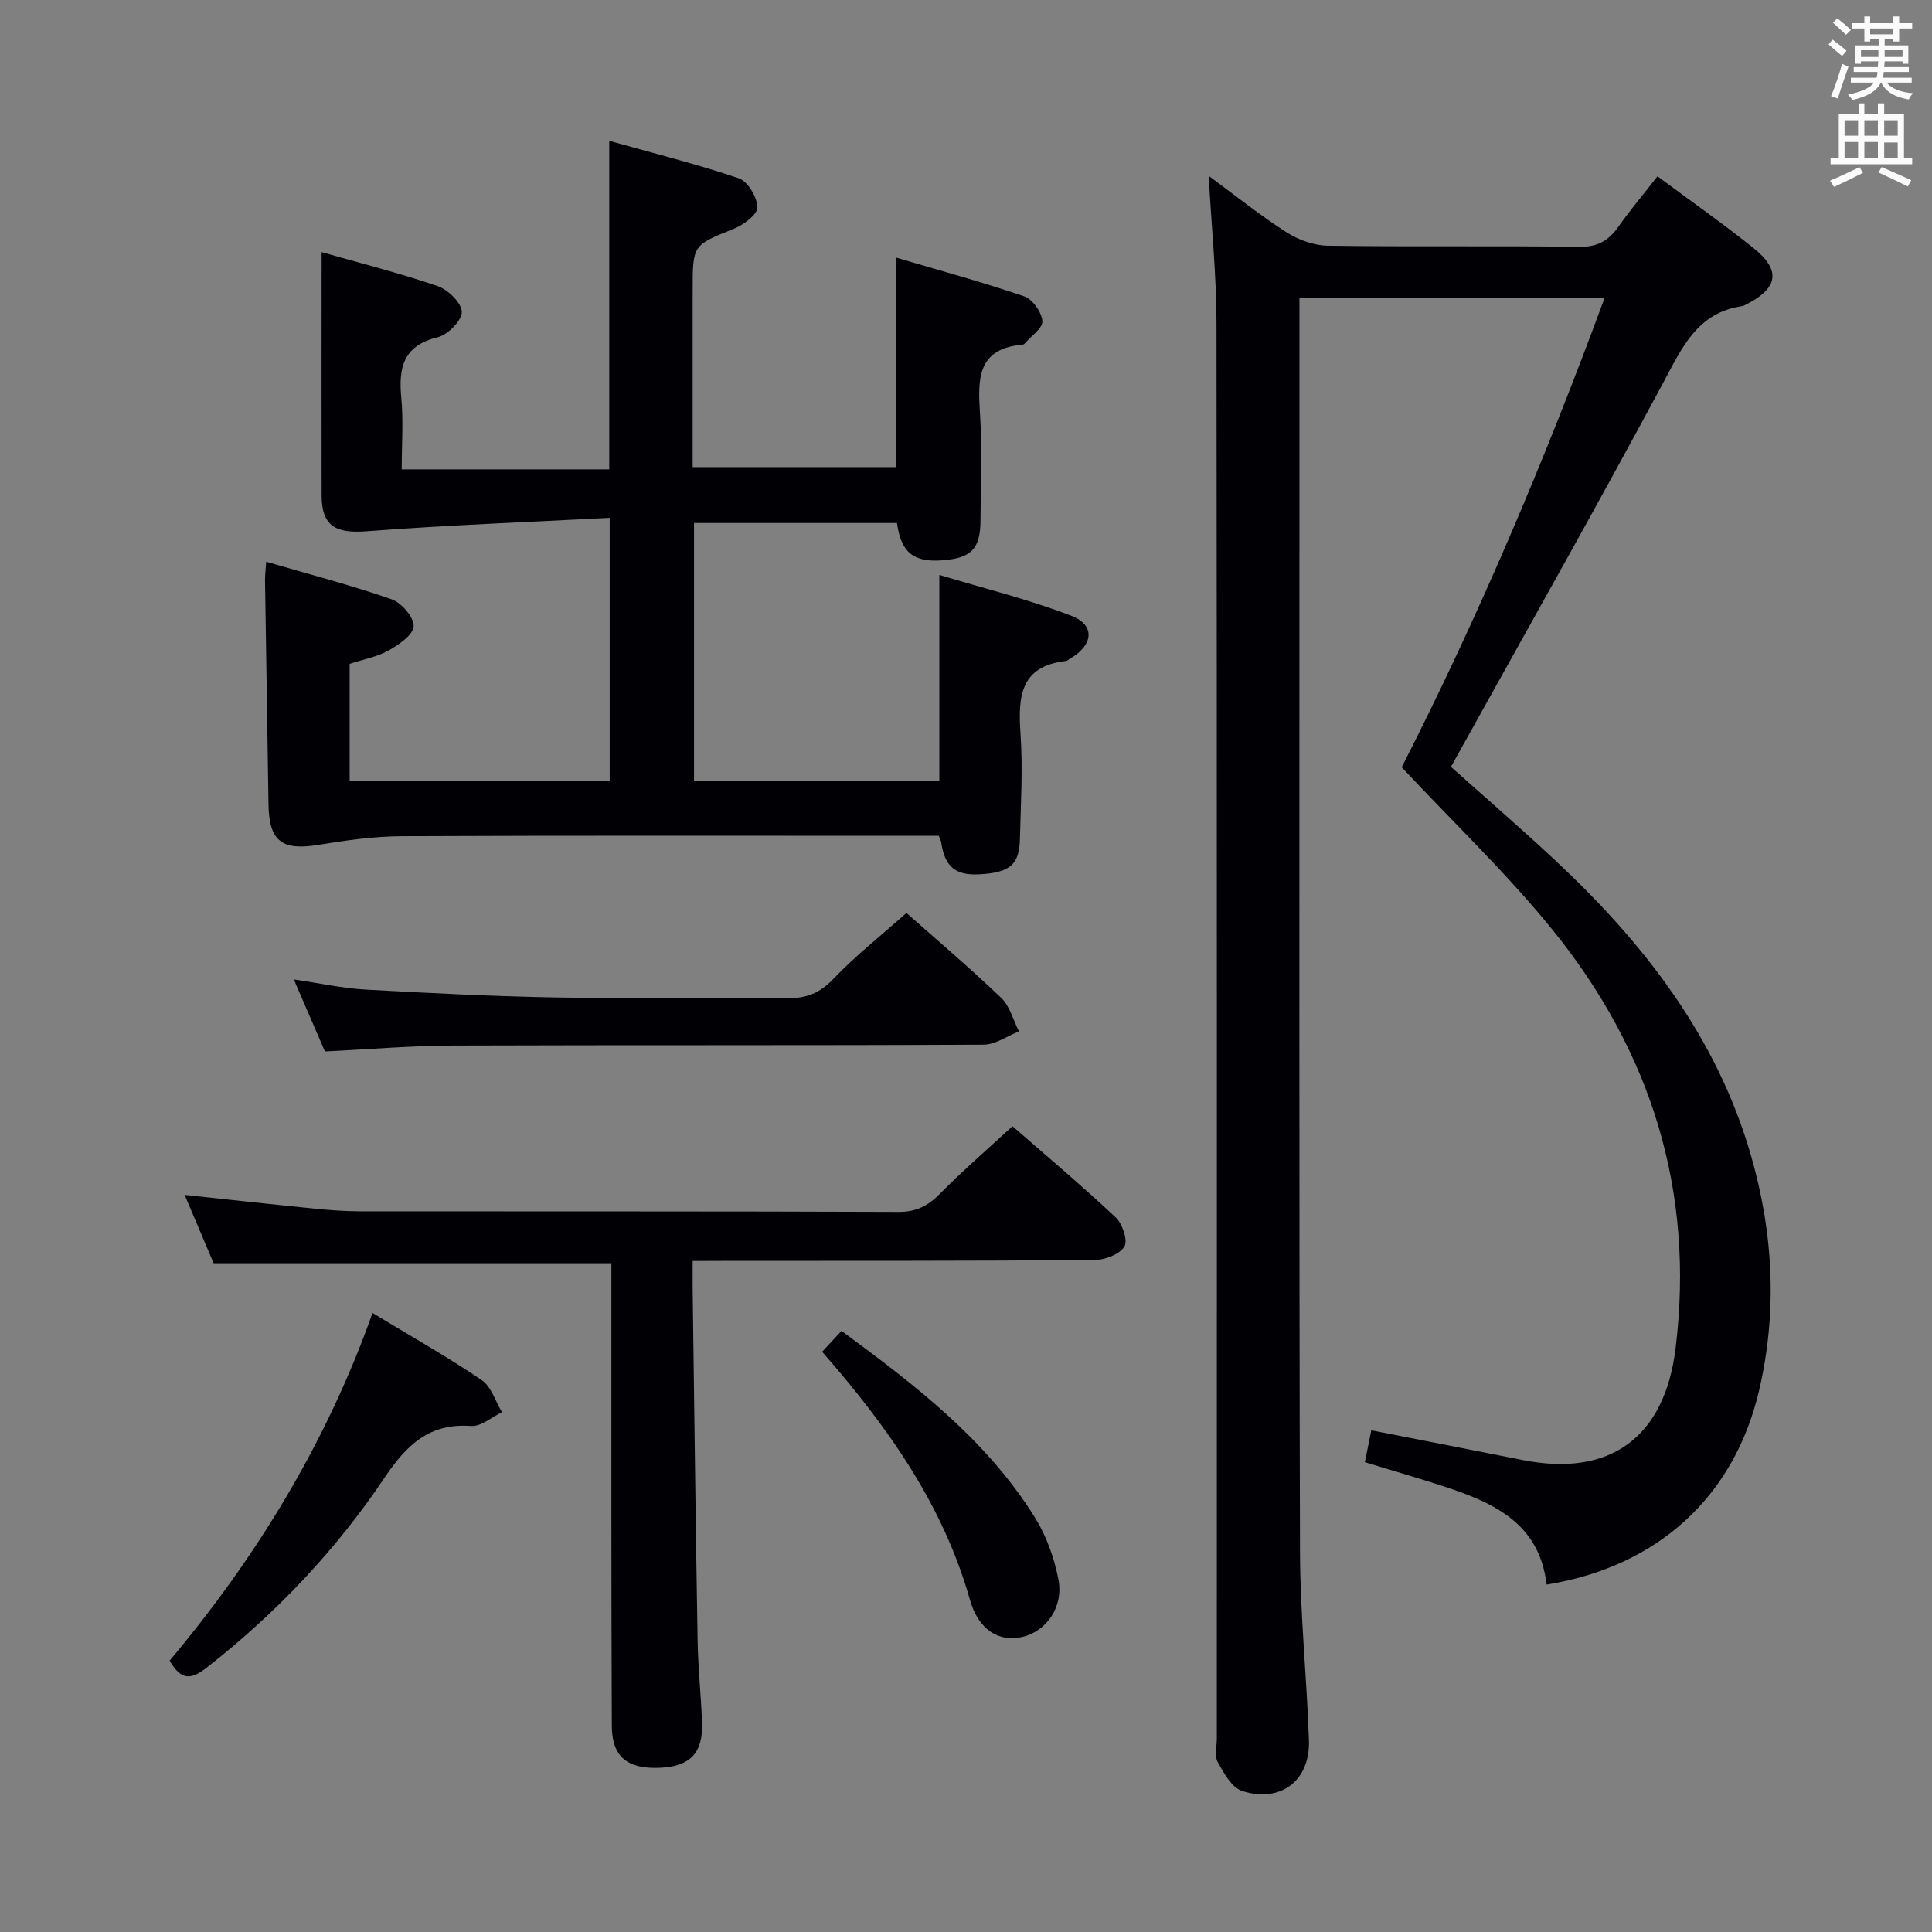 <svg enable-background="new 0 0 400 400" viewBox="0 0 400 400" xmlns="http://www.w3.org/2000/svg"><rect x="0" y="0" width="400" height="400" fill="#808080" stroke="none"/><g fill="#010105"><path d="m250.24 36.41c5.67 4.17 10.68 8.21 16.08 11.66 2.47 1.58 5.68 2.76 8.58 2.8 17.33.26 34.66-.02 51.99.24 3.86.06 6.15-1.28 8.22-4.22 2.47-3.51 5.25-6.79 8.06-10.39 6.91 5.14 13.58 9.81 19.91 14.89 5.69 4.57 5.08 8.25-1.48 11.61-.3.15-.6.33-.92.38-9.33 1.37-12.44 8.63-16.36 15.92-14.22 26.48-29.03 52.64-43.92 79.47 6.5 5.81 14.15 12.41 21.52 19.29 18.39 17.16 33.51 36.56 40.61 61.21 4.64 16.1 5.49 32.41 1.63 48.78-5.17 21.88-21.04 36.36-43.96 40.02-1.51-13.2-11.72-17.27-22.45-20.71-4.89-1.57-9.82-3-15.17-4.63.44-2.17.85-4.21 1.33-6.6 10.63 2.09 21 4.1 31.36 6.16 18.03 3.57 29.35-4.63 31.63-23.05 4.04-32.67-5.09-61.67-25.62-86.92-9.41-11.58-20.3-21.95-31.07-33.47 15.68-30.74 29.55-63.34 41.98-97.11-21.35 0-42.05 0-63.16 0v46.27c.01 71.15-.08 142.3.12 213.46.04 12.95 1.41 25.89 1.85 38.85.28 8.31-5.8 13.03-13.82 10.49-2.14-.68-3.8-3.71-5.07-6-.71-1.28-.18-3.26-.18-4.93 0-97.65.04-195.29-.07-292.94-.01-9.89-1.02-19.79-1.62-30.53z"/><path d="m66.59 52.2c7.84 2.24 16.02 4.3 23.98 7.02 2.17.74 4.99 3.46 5.04 5.34.05 1.77-2.88 4.75-4.97 5.26-7.14 1.72-8.15 6.26-7.56 12.52.46 4.77.09 9.63.09 14.84h42.97c0-22.58 0-44.75 0-68.02 9.18 2.58 18.13 4.8 26.83 7.76 1.86.63 3.8 3.92 3.84 6.01.02 1.48-2.86 3.62-4.86 4.43-8.48 3.41-8.54 3.27-8.54 12.63v36.72h42.11c0-14.22 0-28.27 0-43.38 8.96 2.65 17.83 5.05 26.51 8.02 1.74.59 3.65 3.29 3.78 5.13.11 1.47-2.37 3.13-3.71 4.7-.1.11-.3.18-.45.19-9.38.82-9.21 7.16-8.75 14.27.48 7.3.12 14.66.1 21.99-.01 6-1.85 7.93-7.94 8.38-5.94.44-8.52-1.64-9.35-7.73-13.9 0-27.82 0-42.02 0v53.4h50.79c0-13.88 0-27.61 0-42.65 9.29 2.81 18.56 5.07 27.39 8.49 4.95 1.92 4.48 6.07-.3 8.82-.29.17-.55.48-.85.51-9.45 1.03-9.97 7.31-9.44 14.95.51 7.29.06 14.65-.12 21.98-.13 5.28-2.12 6.89-8.38 7.24-4.99.27-7.18-1.58-7.92-6.65-.04-.3-.22-.59-.5-1.32-1.64 0-3.45 0-5.25 0-35.33 0-70.66-.08-105.98.08-5.74.03-11.53.86-17.21 1.79-7.54 1.23-10.2-.73-10.33-8.36-.25-15.48-.49-30.95-.72-46.43-.01-.96.12-1.93.24-3.83 8.94 2.61 17.57 4.85 25.95 7.77 2.05.72 4.67 3.73 4.58 5.58-.08 1.79-3.07 3.85-5.21 5.04-2.41 1.34-5.29 1.85-8.04 2.75v24.31h53.84c0-17.73 0-35.47 0-54.54-16.96.89-33.67 1.51-50.32 2.78-6.38.49-9.29-1.04-9.32-7.37-.04-16.51 0-32.97 0-50.42z"/><path d="m143.41 261.07c0 2.48-.02 4.28 0 6.08.33 24.13.61 48.27 1.02 72.4.1 5.65.68 11.28.92 16.93.27 6.39-2.38 9.23-8.68 9.52-6.74.31-9.97-2.24-10-8.67-.13-29.32-.08-58.64-.09-87.96 0-2.63 0-5.26 0-7.83-27.63 0-54.71 0-82.35 0-1.82-4.3-3.88-9.14-6-14.15 9.19.98 18.03 1.96 26.88 2.84 3.14.31 6.3.56 9.45.56 37.15.04 74.3-.03 111.45.12 3.71.02 6.13-1.25 8.63-3.79 4.65-4.72 9.69-9.07 14.98-13.95 6.75 5.89 14.24 12.2 21.38 18.89 1.4 1.31 2.55 4.81 1.79 6.03-1.01 1.62-4.01 2.76-6.17 2.78-25.65.21-51.31.16-76.96.18-1.82.02-3.64.02-6.25.02z"/><path d="m187.67 189.02c5.99 5.31 12.98 11.24 19.59 17.55 1.81 1.72 2.5 4.61 3.71 6.97-2.44.96-4.87 2.73-7.31 2.75-36.64.18-73.28.05-109.92.18-8.63.03-17.25.78-26.47 1.22-1.95-4.51-4.07-9.42-6.44-14.91 5.42.79 10.12 1.84 14.86 2.1 13.27.74 26.55 1.41 39.84 1.64 15.82.28 31.64-.04 47.46.14 3.96.05 6.74-1.03 9.55-3.99 4.58-4.8 9.85-8.95 15.13-13.65z"/><path d="m35.12 343.82c17.89-21.31 32.42-44.98 42.01-71.98 7.92 4.8 15.45 9.05 22.58 13.88 2 1.35 2.85 4.4 4.22 6.66-2.13 1.01-4.33 3.01-6.38 2.86-8.72-.63-13.38 3.93-17.96 10.74-10.05 14.98-22.4 28.01-36.68 39.19-3.24 2.57-5.34 2.91-7.79-1.35z"/><path d="m170.22 279.87c1.49-1.61 2.6-2.81 4-4.32 15.19 11.17 29.95 22.46 40 38.55 2.4 3.84 4.05 8.42 4.91 12.88 1.11 5.76-2.5 10.75-7.42 11.92-4.88 1.16-9.13-1.42-10.91-7.73-5.57-19.69-17.05-35.82-30.58-51.3z"/></g><path d="m378.6 9.2.8-1c.9.7 1.9 1.4 2.9 2.3l-.9 1.1c-1.1-.9-2-1.7-2.8-2.4zm.5 10.7c.9-2.1 1.6-4.3 2.3-6.7.4.2.8.4 1.3.6-.7 2.1-1.5 4.3-2.2 6.6zm.4-15.2.9-.9c1 .8 2 1.6 2.8 2.4l-1 1c-1-.9-1.9-1.8-2.7-2.5zm12.5-1.3h1.2v1.4h2.7v1.1h-2.7v2.7h-1.2v-.5h-1.8v1.3h4.9v3.8h-1.2v-.5h-3.7c0 .4-.1.9-.1 1.2h5.1v1h-5.2c0 .5-.1.9-.2 1.2h6v1h-5.2c1.1 1.3 2.9 2 5.5 2.2-.4.4-.7.8-.9 1.3-2.9-.5-4.8-1.6-5.7-3.5h-.1c-.8 1.7-2.7 2.9-5.9 3.6-.2-.4-.6-.8-.9-1.1 2.8-.6 4.6-1.4 5.4-2.5h-4.8v-1h5.3c.1-.3.2-.7.2-1.2h-4.9v-1h5c0-.4 0-.8.1-1.2h-3.6v.5h-1.2v-3.8h4.9v-1.3h-1.8v.5h-1.2v-2.7h-2.6v-1.1h2.6v-1.4h1.2v1.4h4.7v-1.4zm-6.7 8.4h3.6c0-.4 0-.9 0-1.4h-3.6zm1.9-4.7h4.7v-1.2h-4.7zm6.7 3.3h-3.7v1.4h3.7z" fill="#fafbfa"/><path d="m384.7 21.4h1.3v2.2h2.8v-2.2h1.3v2.2h4.1v9.1h1.7v1.3h-16.9v-1.3h1.7v-9.1h4.1v-2.2zm.3 13.2.7 1.2c-1.8.9-3.8 1.9-6 2.9-.2-.4-.5-.8-.8-1.3 2.4-1 4.4-2 6.1-2.8zm-3.1-6.5h2.8v-3.2h-2.8zm0 4.6h2.8v-3.3h-2.8zm4.1-4.6h2.8v-3.2h-2.8zm0 4.6h2.8v-3.3h-2.8zm3.6 1.9c2.1.9 4.1 1.8 6.1 2.7l-.7 1.3c-2.2-1.1-4.2-2-6.1-2.9zm3.3-9.7h-2.8v3.2h2.8zm-2.8 7.8h2.8v-3.2h-2.8z" fill="#fafbfa"/></svg>